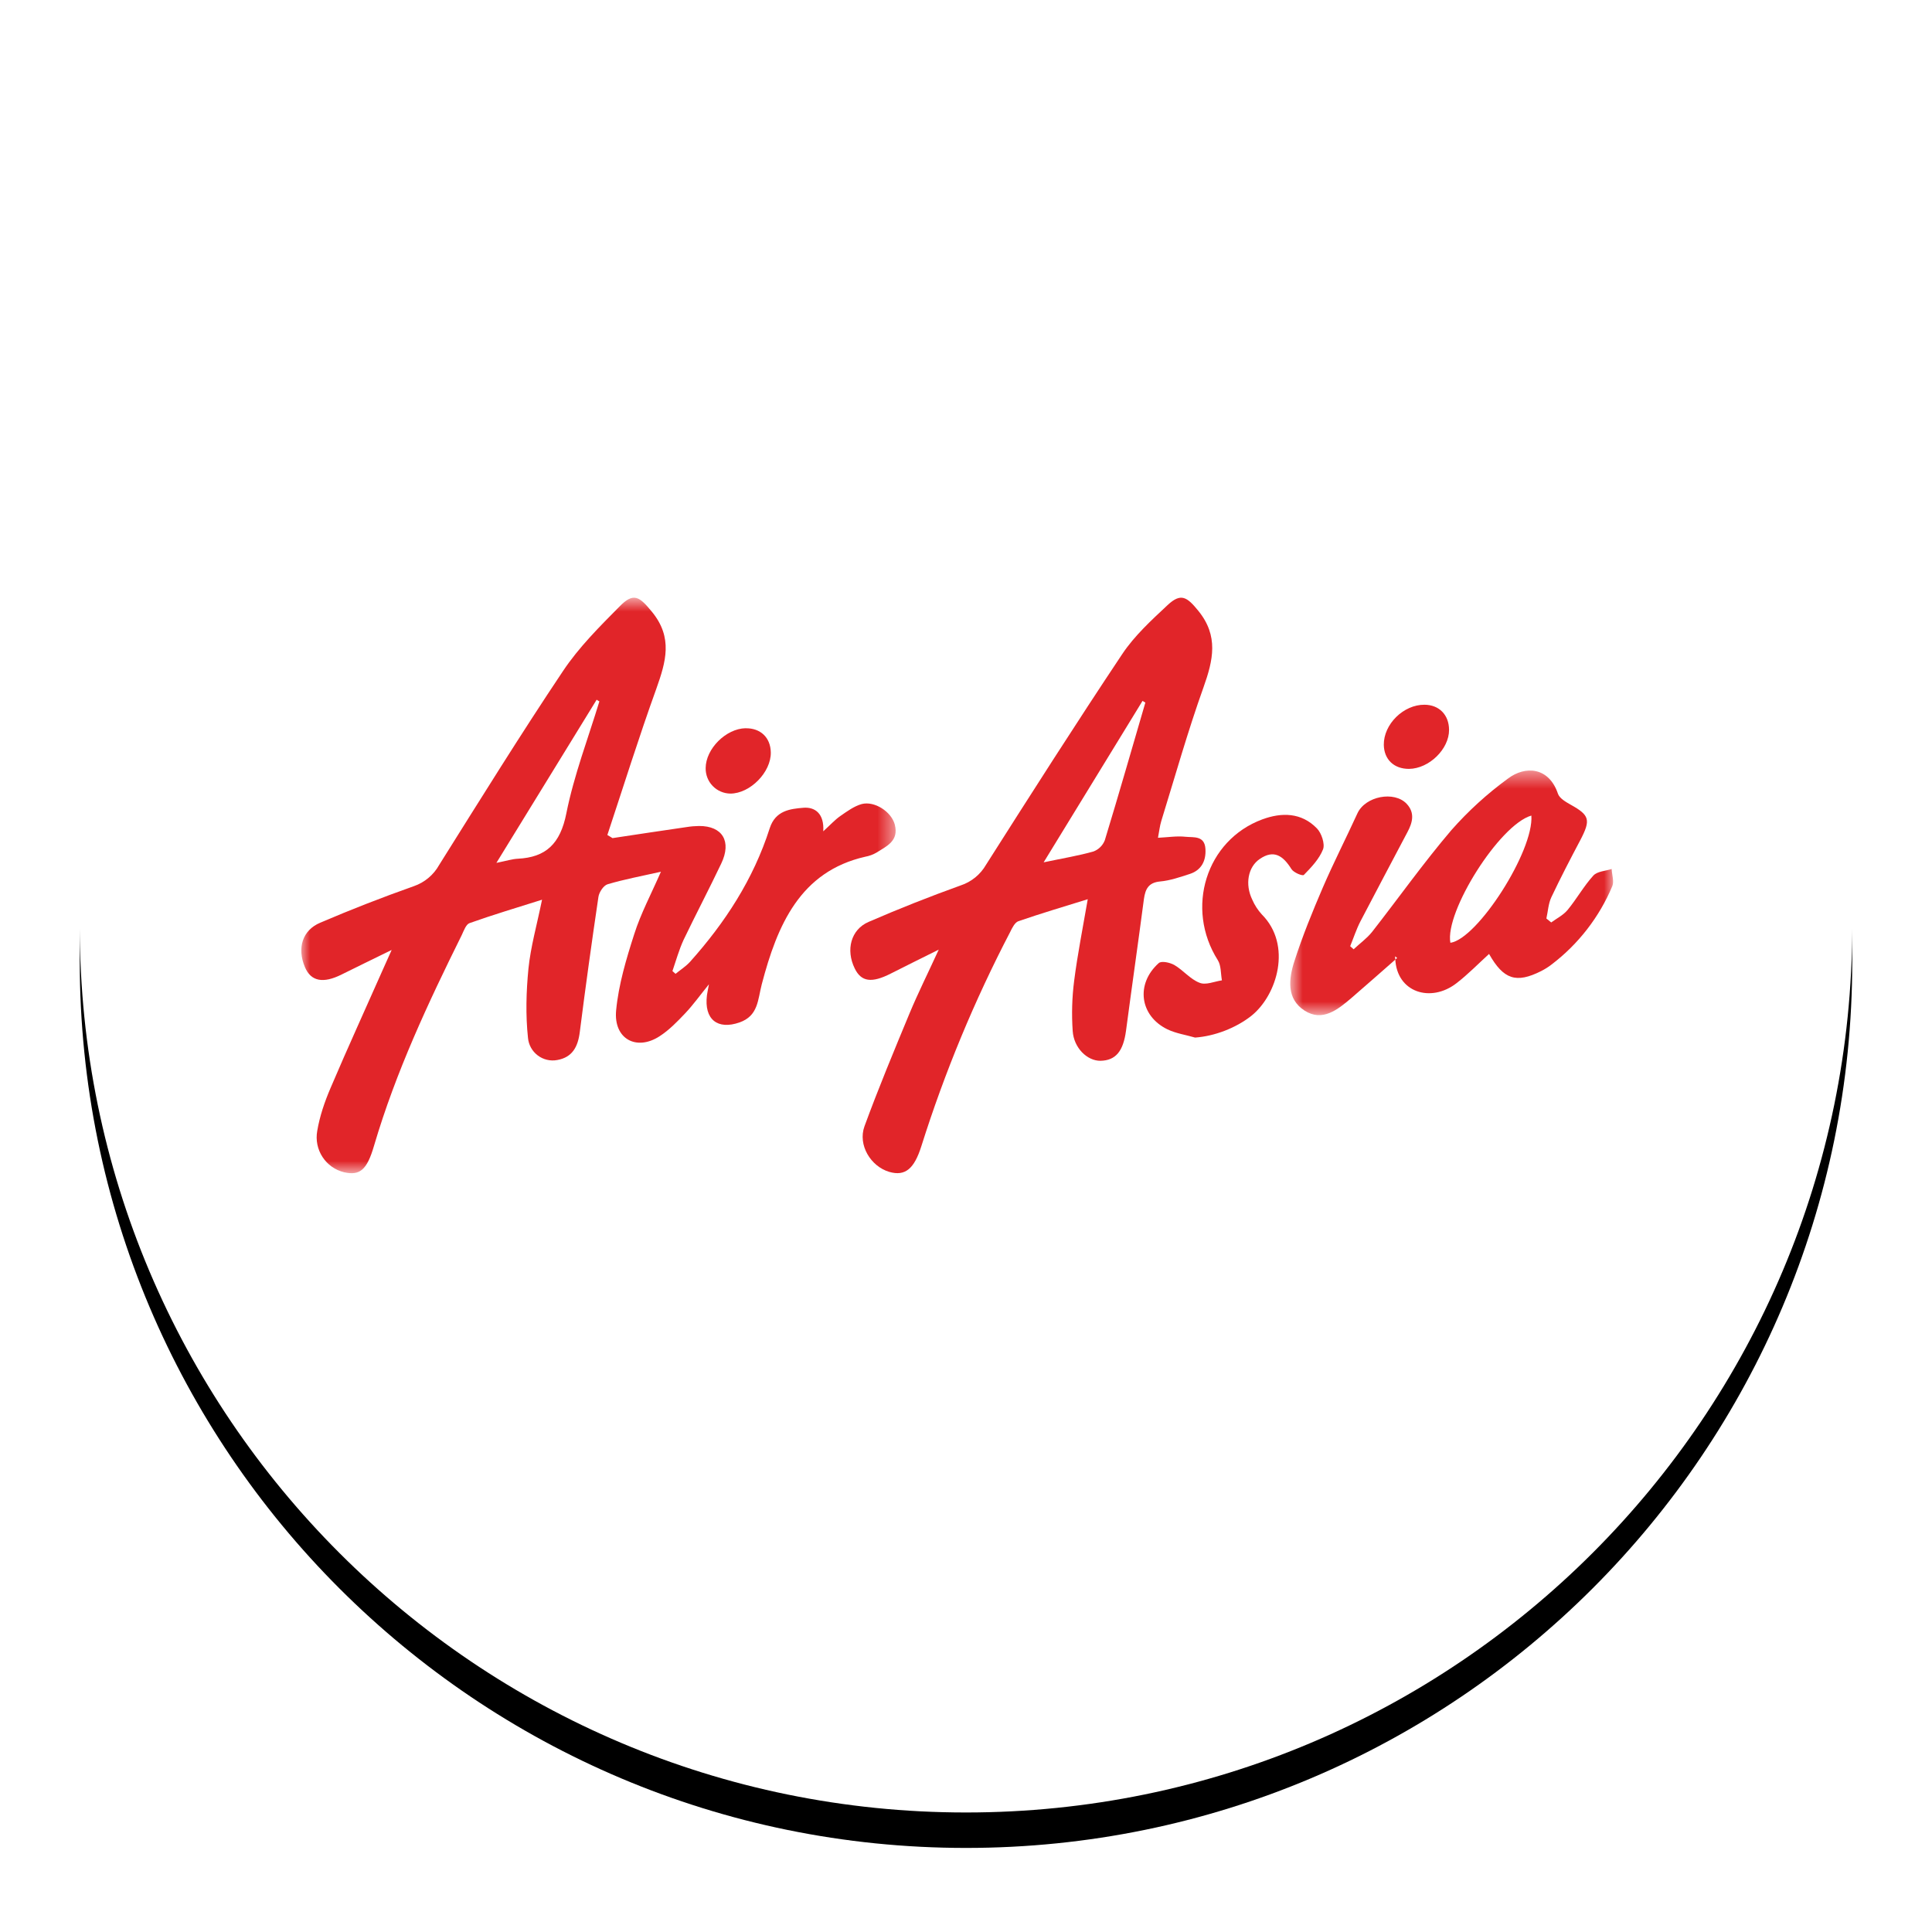 <svg width="109" height="109" viewBox="0 0 109 109" fill="none" xmlns="http://www.w3.org/2000/svg">
<g filter="url(#filter0_d)">
<path d="M54.5 102.257C82.114 102.257 104.5 79.871 104.5 52.257C104.5 24.643 82.114 2.257 54.5 2.257C26.886 2.257 4.5 24.643 4.5 52.257C4.5 79.871 26.886 102.257 54.5 102.257Z" fill="black"/>
</g>
<path d="M54.5 102.257C82.114 102.257 104.5 79.871 104.5 52.257C104.5 24.643 82.114 2.257 54.5 2.257C26.886 2.257 4.5 24.643 4.5 52.257C4.5 79.871 26.886 102.257 54.5 102.257Z" fill="white"/>
<path fill-rule="evenodd" clip-rule="evenodd" d="M42.066 41.088C42.906 41.073 43.472 41.61 43.487 42.448C43.509 43.563 42.322 44.773 41.203 44.773C41.017 44.77 40.834 44.731 40.663 44.657C40.492 44.584 40.338 44.477 40.209 44.343C40.079 44.21 39.978 44.052 39.91 43.879C39.842 43.706 39.809 43.521 39.812 43.335C39.819 42.242 40.959 41.107 42.066 41.085V41.088ZM79.494 43.379C78.644 43.382 78.088 42.848 78.072 42.023C78.059 40.86 79.184 39.748 80.372 39.76C81.191 39.767 81.747 40.326 81.753 41.173C81.763 42.257 80.628 43.367 79.494 43.379Z" fill="#E12529"/>
<mask id="mask0" mask-type="alpha" maskUnits="userSpaceOnUse" x="17" y="33" width="34" height="34">
<path d="M17 33.72H50.531V66.188H17V33.72Z" fill="white"/>
</mask>
<g mask="url(#mask0)">
<path fill-rule="evenodd" clip-rule="evenodd" d="M31.953 45.885C31.61 47.62 30.788 48.37 29.213 48.448C28.9 48.463 28.597 48.563 28.006 48.682L33.663 39.476C33.709 39.507 33.756 39.545 33.816 39.57C33.175 41.673 32.385 43.735 31.953 45.882V45.885ZM50.484 46.526C50.294 45.795 49.341 45.176 48.616 45.363C48.188 45.482 47.788 45.776 47.41 46.038C47.103 46.251 46.847 46.538 46.447 46.901C46.51 45.898 45.975 45.517 45.322 45.573C44.572 45.635 43.75 45.732 43.428 46.723C42.503 49.617 40.897 52.067 38.928 54.267C38.691 54.526 38.385 54.72 38.113 54.942C38.054 54.889 37.996 54.837 37.938 54.785C38.141 54.195 38.306 53.592 38.566 53.026C39.26 51.582 40.003 50.167 40.691 48.72C41.291 47.47 40.76 46.595 39.441 46.601C39.209 46.604 38.979 46.623 38.75 46.66C37.353 46.86 35.956 47.076 34.556 47.285C34.463 47.226 34.369 47.167 34.266 47.11C35.181 44.351 36.047 41.579 37.031 38.851C37.569 37.335 37.972 35.982 36.794 34.532C36.078 33.657 35.75 33.398 34.95 34.22C33.828 35.354 32.669 36.507 31.775 37.842C29.369 41.435 27.084 45.123 24.781 48.792C24.468 49.358 23.956 49.788 23.344 49.998C21.564 50.628 19.805 51.314 18.069 52.057C17.059 52.479 16.75 53.492 17.203 54.563C17.541 55.37 18.235 55.501 19.275 54.979C20.15 54.542 21.035 54.117 22.097 53.595C21.894 54.057 21.772 54.317 21.653 54.585C20.653 56.848 19.619 59.104 18.647 61.388C18.316 62.16 18.035 62.982 17.897 63.81C17.806 64.319 17.913 64.843 18.195 65.275C18.477 65.708 18.914 66.017 19.416 66.138C20.303 66.335 20.703 66.013 21.103 64.638C22.331 60.47 24.153 56.585 26.056 52.745C26.169 52.501 26.294 52.151 26.488 52.082C27.806 51.613 29.144 51.213 30.581 50.76C30.285 52.21 29.938 53.417 29.813 54.657C29.688 55.938 29.65 57.27 29.788 58.554C29.805 58.749 29.863 58.938 29.958 59.108C30.053 59.279 30.183 59.428 30.339 59.546C30.495 59.664 30.674 59.748 30.864 59.792C31.054 59.837 31.252 59.841 31.444 59.804C32.288 59.651 32.609 59.067 32.713 58.207C33.035 55.667 33.388 53.129 33.763 50.598C33.803 50.332 34.053 49.954 34.281 49.888C35.219 49.61 36.175 49.432 37.288 49.182C36.734 50.451 36.15 51.542 35.781 52.707C35.331 54.107 34.897 55.557 34.76 57.013C34.613 58.613 35.906 59.313 37.213 58.463C37.75 58.117 38.219 57.632 38.663 57.163C39.106 56.695 39.484 56.163 39.997 55.532C39.941 55.848 39.903 55.998 39.885 56.145C39.713 57.526 40.491 58.113 41.719 57.685C42.785 57.313 42.75 56.404 42.978 55.529C43.856 52.179 45.147 49.17 48.816 48.335C49.044 48.294 49.263 48.212 49.463 48.095C50.025 47.738 50.719 47.442 50.484 46.529" fill="#E12529"/>
</g>
<path fill-rule="evenodd" clip-rule="evenodd" d="M64.619 39.638C64.567 39.604 64.514 39.573 64.459 39.544L58.881 48.651C60.013 48.413 60.859 48.276 61.694 48.038C61.838 47.983 61.969 47.899 62.079 47.79C62.189 47.681 62.275 47.551 62.331 47.407C63.119 44.823 63.862 42.229 64.619 39.638ZM52.962 53.576C51.903 54.101 51.075 54.513 50.253 54.929C49.181 55.473 48.591 55.398 48.222 54.638C47.709 53.594 48.003 52.444 49.003 52.013C50.71 51.272 52.44 50.587 54.191 49.957C54.801 49.758 55.316 49.339 55.634 48.782C58.166 44.798 60.703 40.816 63.319 36.895C64.013 35.857 64.959 34.995 65.866 34.145C66.625 33.432 66.969 33.676 67.609 34.463C68.759 35.882 68.45 37.235 67.897 38.785C67.013 41.254 66.297 43.801 65.519 46.316C65.431 46.604 65.4 46.91 65.331 47.266C65.881 47.241 66.394 47.154 66.894 47.21C67.338 47.257 67.966 47.126 68.009 47.901C68.05 48.588 67.763 49.101 67.125 49.307C66.575 49.485 66.013 49.682 65.444 49.732C64.812 49.794 64.619 50.135 64.537 50.726C64.213 53.198 63.856 55.673 63.528 58.151C63.372 59.31 62.947 59.832 62.081 59.848C61.341 59.851 60.581 59.129 60.519 58.16C60.454 57.215 60.482 56.266 60.603 55.326C60.791 53.851 61.084 52.388 61.369 50.732C60.013 51.154 58.725 51.535 57.456 51.973C57.256 52.041 57.1 52.357 56.987 52.591C54.971 56.459 53.296 60.497 51.984 64.657C51.581 65.938 51.075 66.376 50.172 66.116C49.128 65.81 48.388 64.601 48.772 63.544C49.562 61.388 50.447 59.263 51.328 57.141C51.794 56.026 52.334 54.944 52.962 53.576Z" fill="#E12529"/>
<mask id="mask1" mask-type="alpha" maskUnits="userSpaceOnUse" x="72" y="43" width="20" height="15">
<path d="M72.791 43.473H91.01V57.276H72.788L72.791 43.473Z" fill="white"/>
</mask>
<g mask="url(#mask1)">
<path fill-rule="evenodd" clip-rule="evenodd" d="M86.397 46.013C84.594 46.529 81.503 51.451 81.828 53.191C83.36 52.973 86.547 48.007 86.397 46.01V46.013ZM87.519 52.041C87.831 51.813 88.197 51.632 88.441 51.338C88.953 50.717 89.353 49.995 89.891 49.401C90.119 49.151 90.578 49.145 90.928 49.026C90.941 49.354 91.075 49.732 90.963 49.995C90.229 51.742 89.049 53.265 87.541 54.413C87.353 54.56 87.153 54.682 86.947 54.788C85.541 55.495 84.828 55.263 84.01 53.82C83.397 54.379 82.816 54.976 82.166 55.476C80.719 56.592 78.8 55.992 78.719 54.101C78.719 53.992 78.653 53.885 78.825 54.048C77.972 54.798 77.113 55.554 76.253 56.298C75.472 56.963 74.613 57.663 73.603 57.017C72.569 56.36 72.703 55.217 73.035 54.207C73.488 52.801 74.05 51.426 74.631 50.073C75.244 48.654 75.944 47.285 76.585 45.885C77.031 44.92 78.66 44.604 79.363 45.351C79.841 45.863 79.691 46.41 79.406 46.945C78.519 48.632 77.625 50.304 76.747 51.992C76.519 52.438 76.366 52.916 76.175 53.382L76.369 53.557C76.713 53.232 77.11 52.951 77.406 52.582C78.897 50.676 80.31 48.682 81.878 46.842C82.834 45.757 83.905 44.781 85.072 43.929C86.041 43.191 87.385 43.26 87.897 44.782C87.988 45.045 88.344 45.245 88.606 45.395C89.681 45.992 89.76 46.248 89.16 47.395C88.597 48.46 88.038 49.532 87.522 50.626C87.356 50.979 87.335 51.416 87.244 51.82C87.338 51.892 87.428 51.973 87.519 52.045" fill="#E12529"/>
</g>
<path fill-rule="evenodd" clip-rule="evenodd" d="M67.425 58.538C66.903 58.385 66.35 58.307 65.863 58.073C64.3 57.313 64.059 55.51 65.375 54.335C65.534 54.198 66.006 54.304 66.256 54.445C66.756 54.738 67.159 55.251 67.675 55.445C68.028 55.595 68.513 55.37 68.938 55.31C68.869 54.926 68.897 54.47 68.706 54.17C66.856 51.245 68.038 47.401 71.222 46.226C72.303 45.829 73.422 45.829 74.303 46.742C74.556 47.001 74.76 47.613 74.644 47.916C74.428 48.467 73.981 48.932 73.563 49.36C73.491 49.438 72.984 49.232 72.859 49.029C72.391 48.282 71.872 47.913 71.072 48.463C70.409 48.913 70.228 49.892 70.653 50.763C70.785 51.067 70.967 51.347 71.191 51.592C72.909 53.313 72.059 56.148 70.597 57.313C69.725 58.001 68.522 58.46 67.425 58.538Z" fill="#E12529"/>
<defs>
<filter id="filter0_d" x="0.5" y="0.257" width="108" height="108" filterUnits="userSpaceOnUse" color-interpolation-filters="sRGB">
<feFlood flood-opacity="0" result="BackgroundImageFix"/>
<feColorMatrix in="SourceAlpha" type="matrix" values="0 0 0 0 0 0 0 0 0 0 0 0 0 0 0 0 0 0 127 0"/>
<feOffset dy="2"/>
<feGaussianBlur stdDeviation="2"/>
<feColorMatrix type="matrix" values="0 0 0 0 0 0 0 0 0 0 0 0 0 0 0 0 0 0 0.1 0"/>
<feBlend mode="normal" in2="BackgroundImageFix" result="effect1_dropShadow"/>
<feBlend mode="normal" in="SourceGraphic" in2="effect1_dropShadow" result="shape"/>
</filter>
</defs>
</svg>
